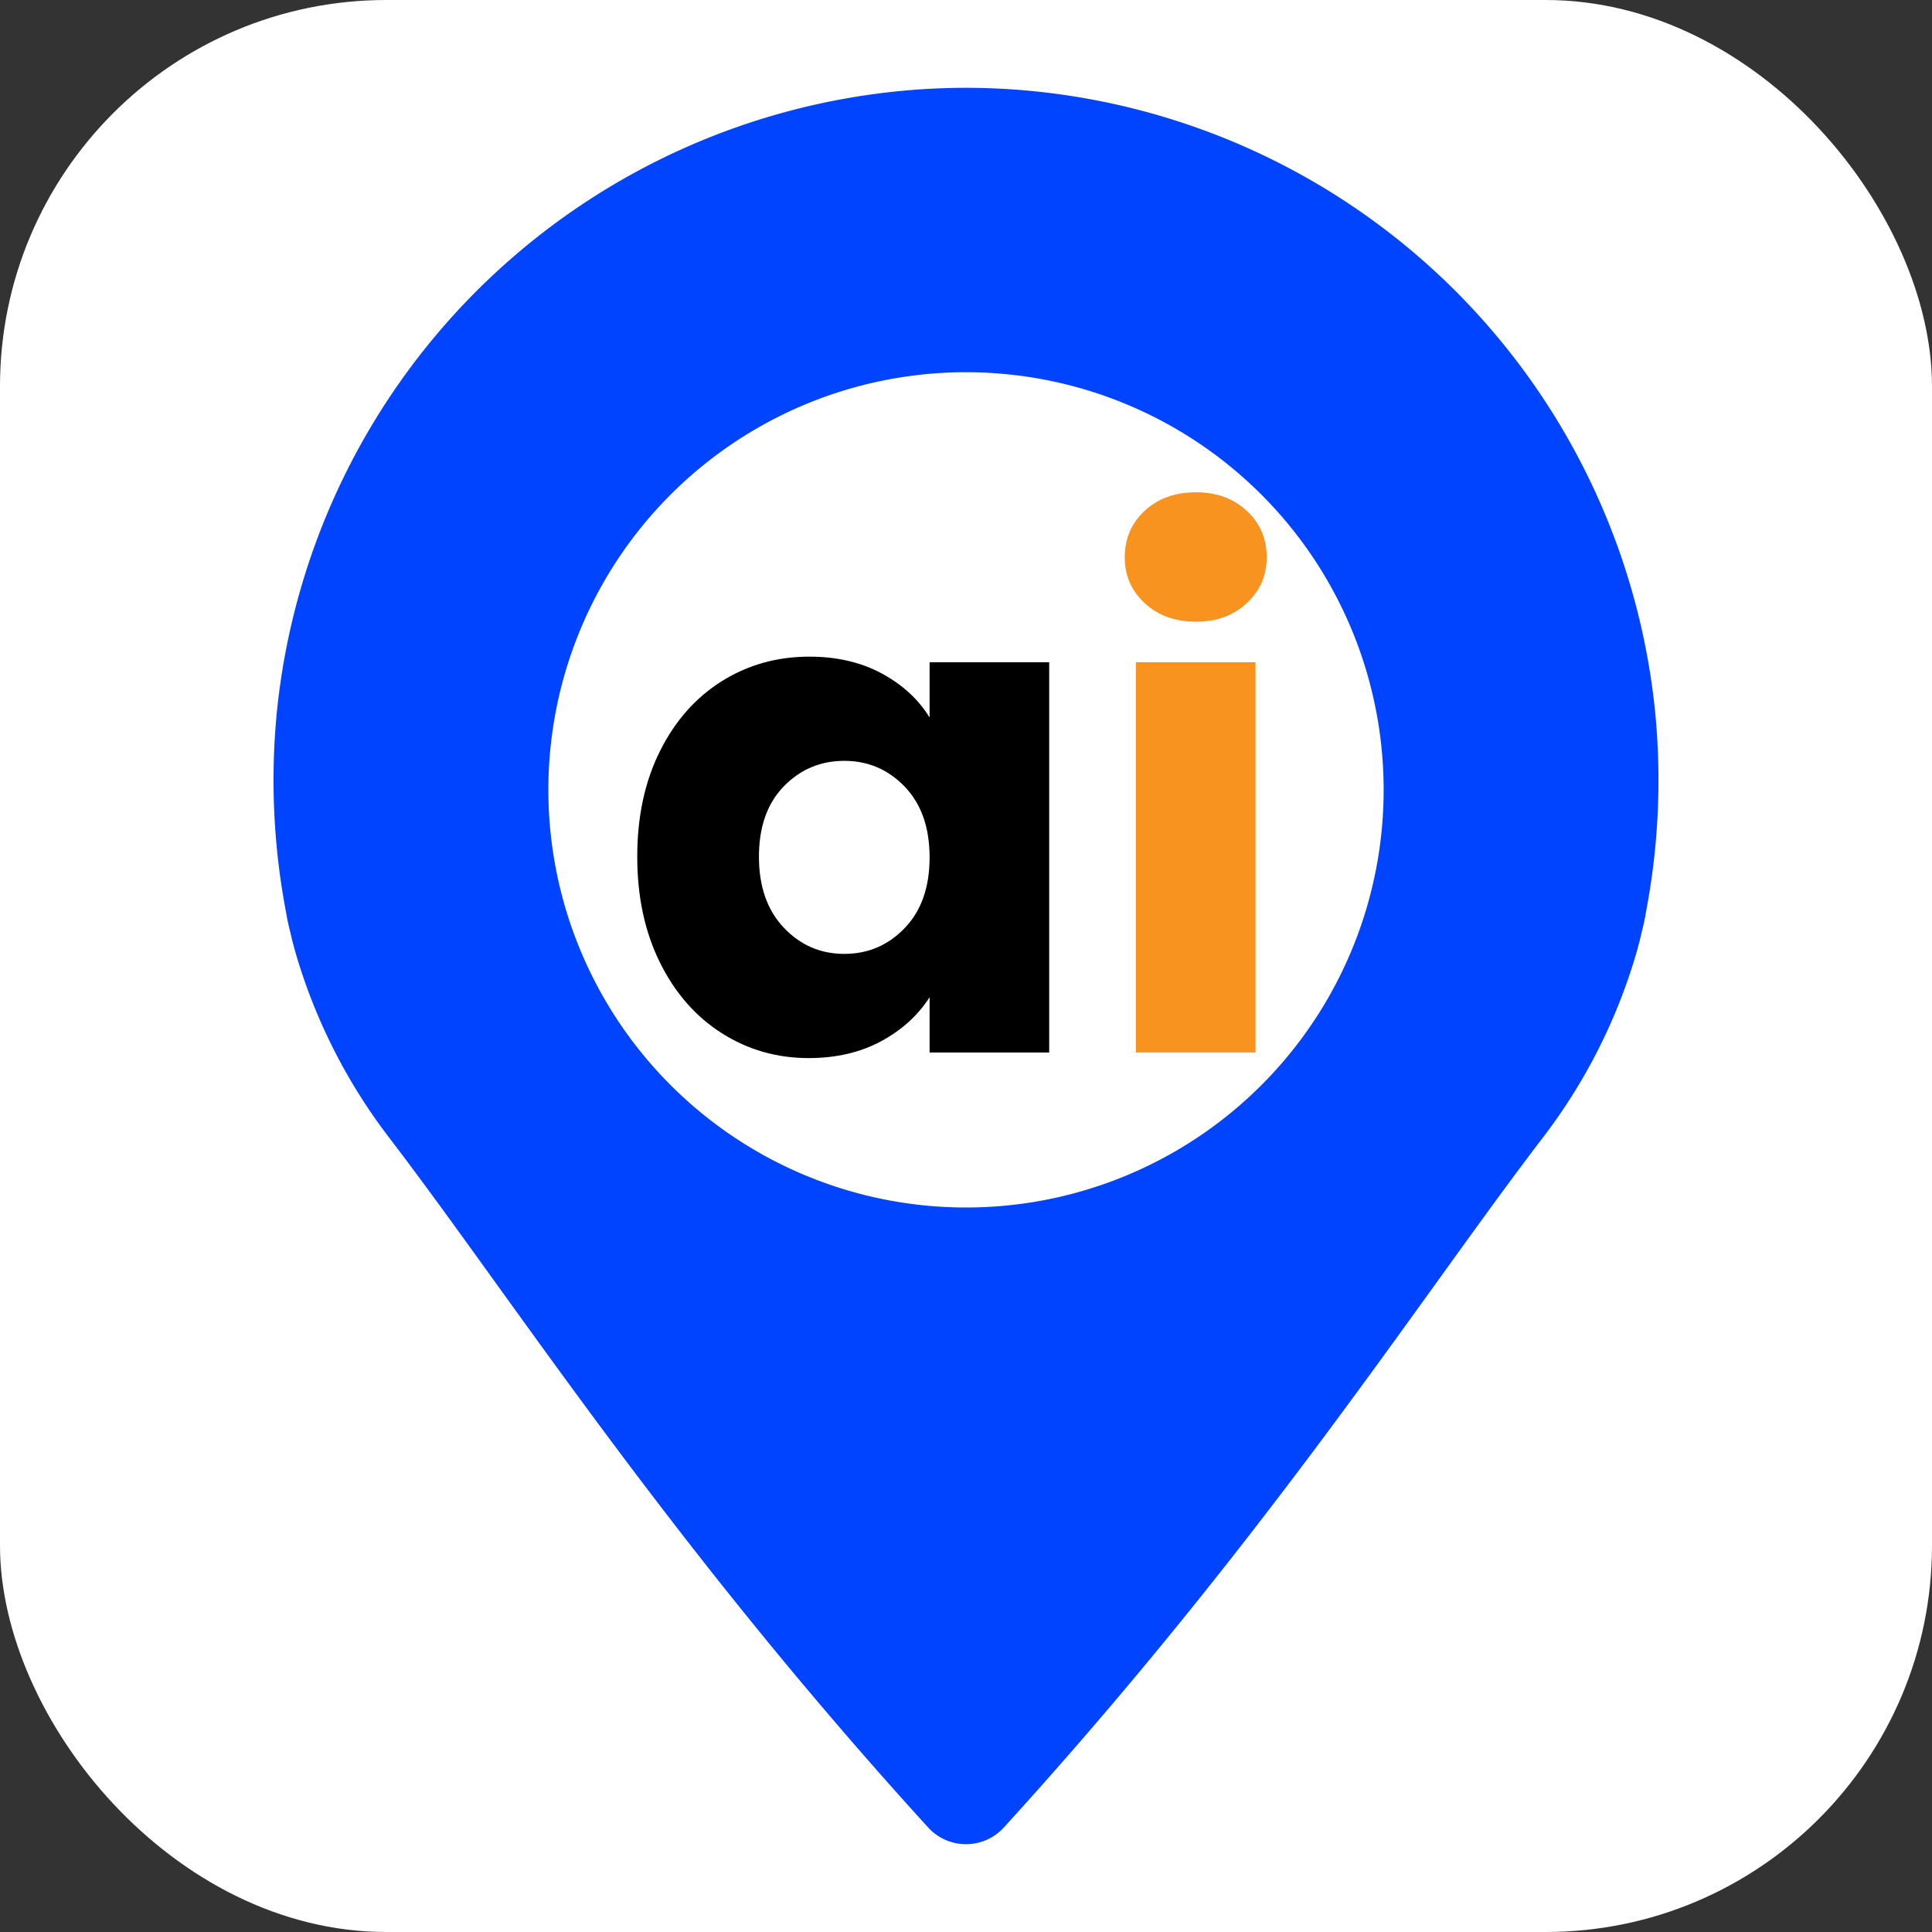 <svg xmlns="http://www.w3.org/2000/svg" xmlns:xlink="http://www.w3.org/1999/xlink" version="1.1" width="1000" height="1000" viewBox="0 0 1000 1000" xml:space="preserve">
<rect x="0" y="0" width="1000" height="1000" fill="#333333" stroke="none"/>
<desc>Created with Fabric.js 3.5.0</desc>
<defs>
</defs>
<rect x="0" y="0" width="100%" height="100%" fill="#ffffff"  rx="200" ry="200"/>
<g transform="matrix(7.369 0 0 7.369 500 500)" id="691555">
<path style="stroke: none; stroke-width: 1; stroke-dasharray: none; stroke-linecap: butt; stroke-dashoffset: 0; stroke-linejoin: miter; stroke-miterlimit: 4; is-custom-font: none; font-file-url: none; fill: rgb(0,68,255); fill-rule: nonzero; opacity: 1;" vector-effect="non-scaling-stroke" transform=" translate(-64, -64)" d="M 112.411 46.221 A 48.727 48.727 0 0 0 65.73 2.348 H 65.727 c -0.577 -0.02 -1.15 -0.032 -1.727 -0.032 s -1.15 0.012 -1.727 0.032 h -0.003 A 48.727 48.727 0 0 0 15.589 46.221 a 49.274 49.274 0 0 0 0.655 14.017 l 0.055 0.332 c 0.026 0.125 0.09 0.466 0.224 0.996 l 0.047 0.195 c 0.09 0.405 0.213 0.865 0.352 1.357 a 39.527 39.527 0 0 0 6.608 13.001 c 8.541 11.168 19.523 28.318 37.812 48.392 a 3.597 3.597 0 0 0 5.315 0 C 84.946 104.437 95.929 87.287 104.469 76.119 a 39.527 39.527 0 0 0 6.608 -13.001 c 0.14 -0.492 0.262 -0.952 0.352 -1.357 l 0.047 -0.195 c 0.134 -0.53 0.198 -0.871 0.224 -0.996 l 0.055 -0.332 A 49.274 49.274 0 0 0 112.411 46.221 Z M 64 80.963 A 29.335 29.335 0 1 1 93.335 51.628 A 29.331 29.331 0 0 1 64 80.963 Z" stroke-linecap="round"/>
</g>
<g transform="matrix(1 0 0 1 496 431.052)" style="" id="653859">
		
<path xml:space="preserve" font-family="Poppins" font-size="362" font-style="normal" font-weight="bold" style="stroke: none; stroke-width: 1; stroke-dasharray: none; stroke-linecap: butt; stroke-dashoffset: 0; stroke-linejoin: miter; stroke-miterlimit: 4; is-custom-font: none; font-file-url: none; fill: rgb(0,0,0); fill-rule: nonzero; opacity: 1; white-space: pre;" d="M-166.16 12.36Q-166.16-18.77-154.39-42.30Q-142.63-65.83-122.36-78.50Q-102.08-91.17-77.11-91.17L-77.11-91.17Q-55.75-91.17-39.64-82.49Q-23.53-73.80-14.84-59.68L-14.84-59.68L-14.84-88.28L47.06-88.28L47.06 113.72L-14.84 113.72L-14.84 85.12Q-23.89 99.24-40.00 107.93Q-56.11 116.61-77.47 116.61L-77.47 116.61Q-102.08 116.61-122.36 103.76Q-142.63 90.91-154.39 67.20Q-166.16 43.49-166.16 12.36L-166.16 12.36ZM-14.84 12.72Q-14.84-10.45-27.69-23.84Q-40.54-37.24-59.01-37.24L-59.01-37.24Q-77.47-37.24-90.32-24.02Q-103.17-10.81-103.17 12.36L-103.17 12.36Q-103.17 35.53-90.32 49.10Q-77.47 62.68-59.01 62.68L-59.01 62.68Q-40.54 62.68-27.69 49.28Q-14.84 35.89-14.84 12.72L-14.84 12.72Z"/><path xml:space="preserve" font-family="Poppins" font-size="362" font-style="normal" font-weight="bold" style="stroke: none; stroke-width: 1; stroke-dasharray: none; stroke-linecap: butt; stroke-dashoffset: 0; stroke-linejoin: miter; stroke-miterlimit: 4; is-custom-font: none; font-file-url: none; fill: rgb(247,147,30); fill-rule: nonzero; opacity: 1; white-space: pre;" d="M123.08-109.27Q106.79-109.27 96.47-118.87Q86.16-128.46 86.16-142.58L86.16-142.58Q86.16-157.06 96.47-166.65Q106.79-176.24 123.08-176.24L123.08-176.24Q139.01-176.24 149.32-166.65Q159.64-157.06 159.64-142.58L159.64-142.58Q159.64-128.46 149.32-118.87Q139.01-109.27 123.08-109.27L123.08-109.27ZM91.95-88.28L153.85-88.28L153.85 113.72L91.95 113.72L91.95-88.28Z"/></g>
</svg>